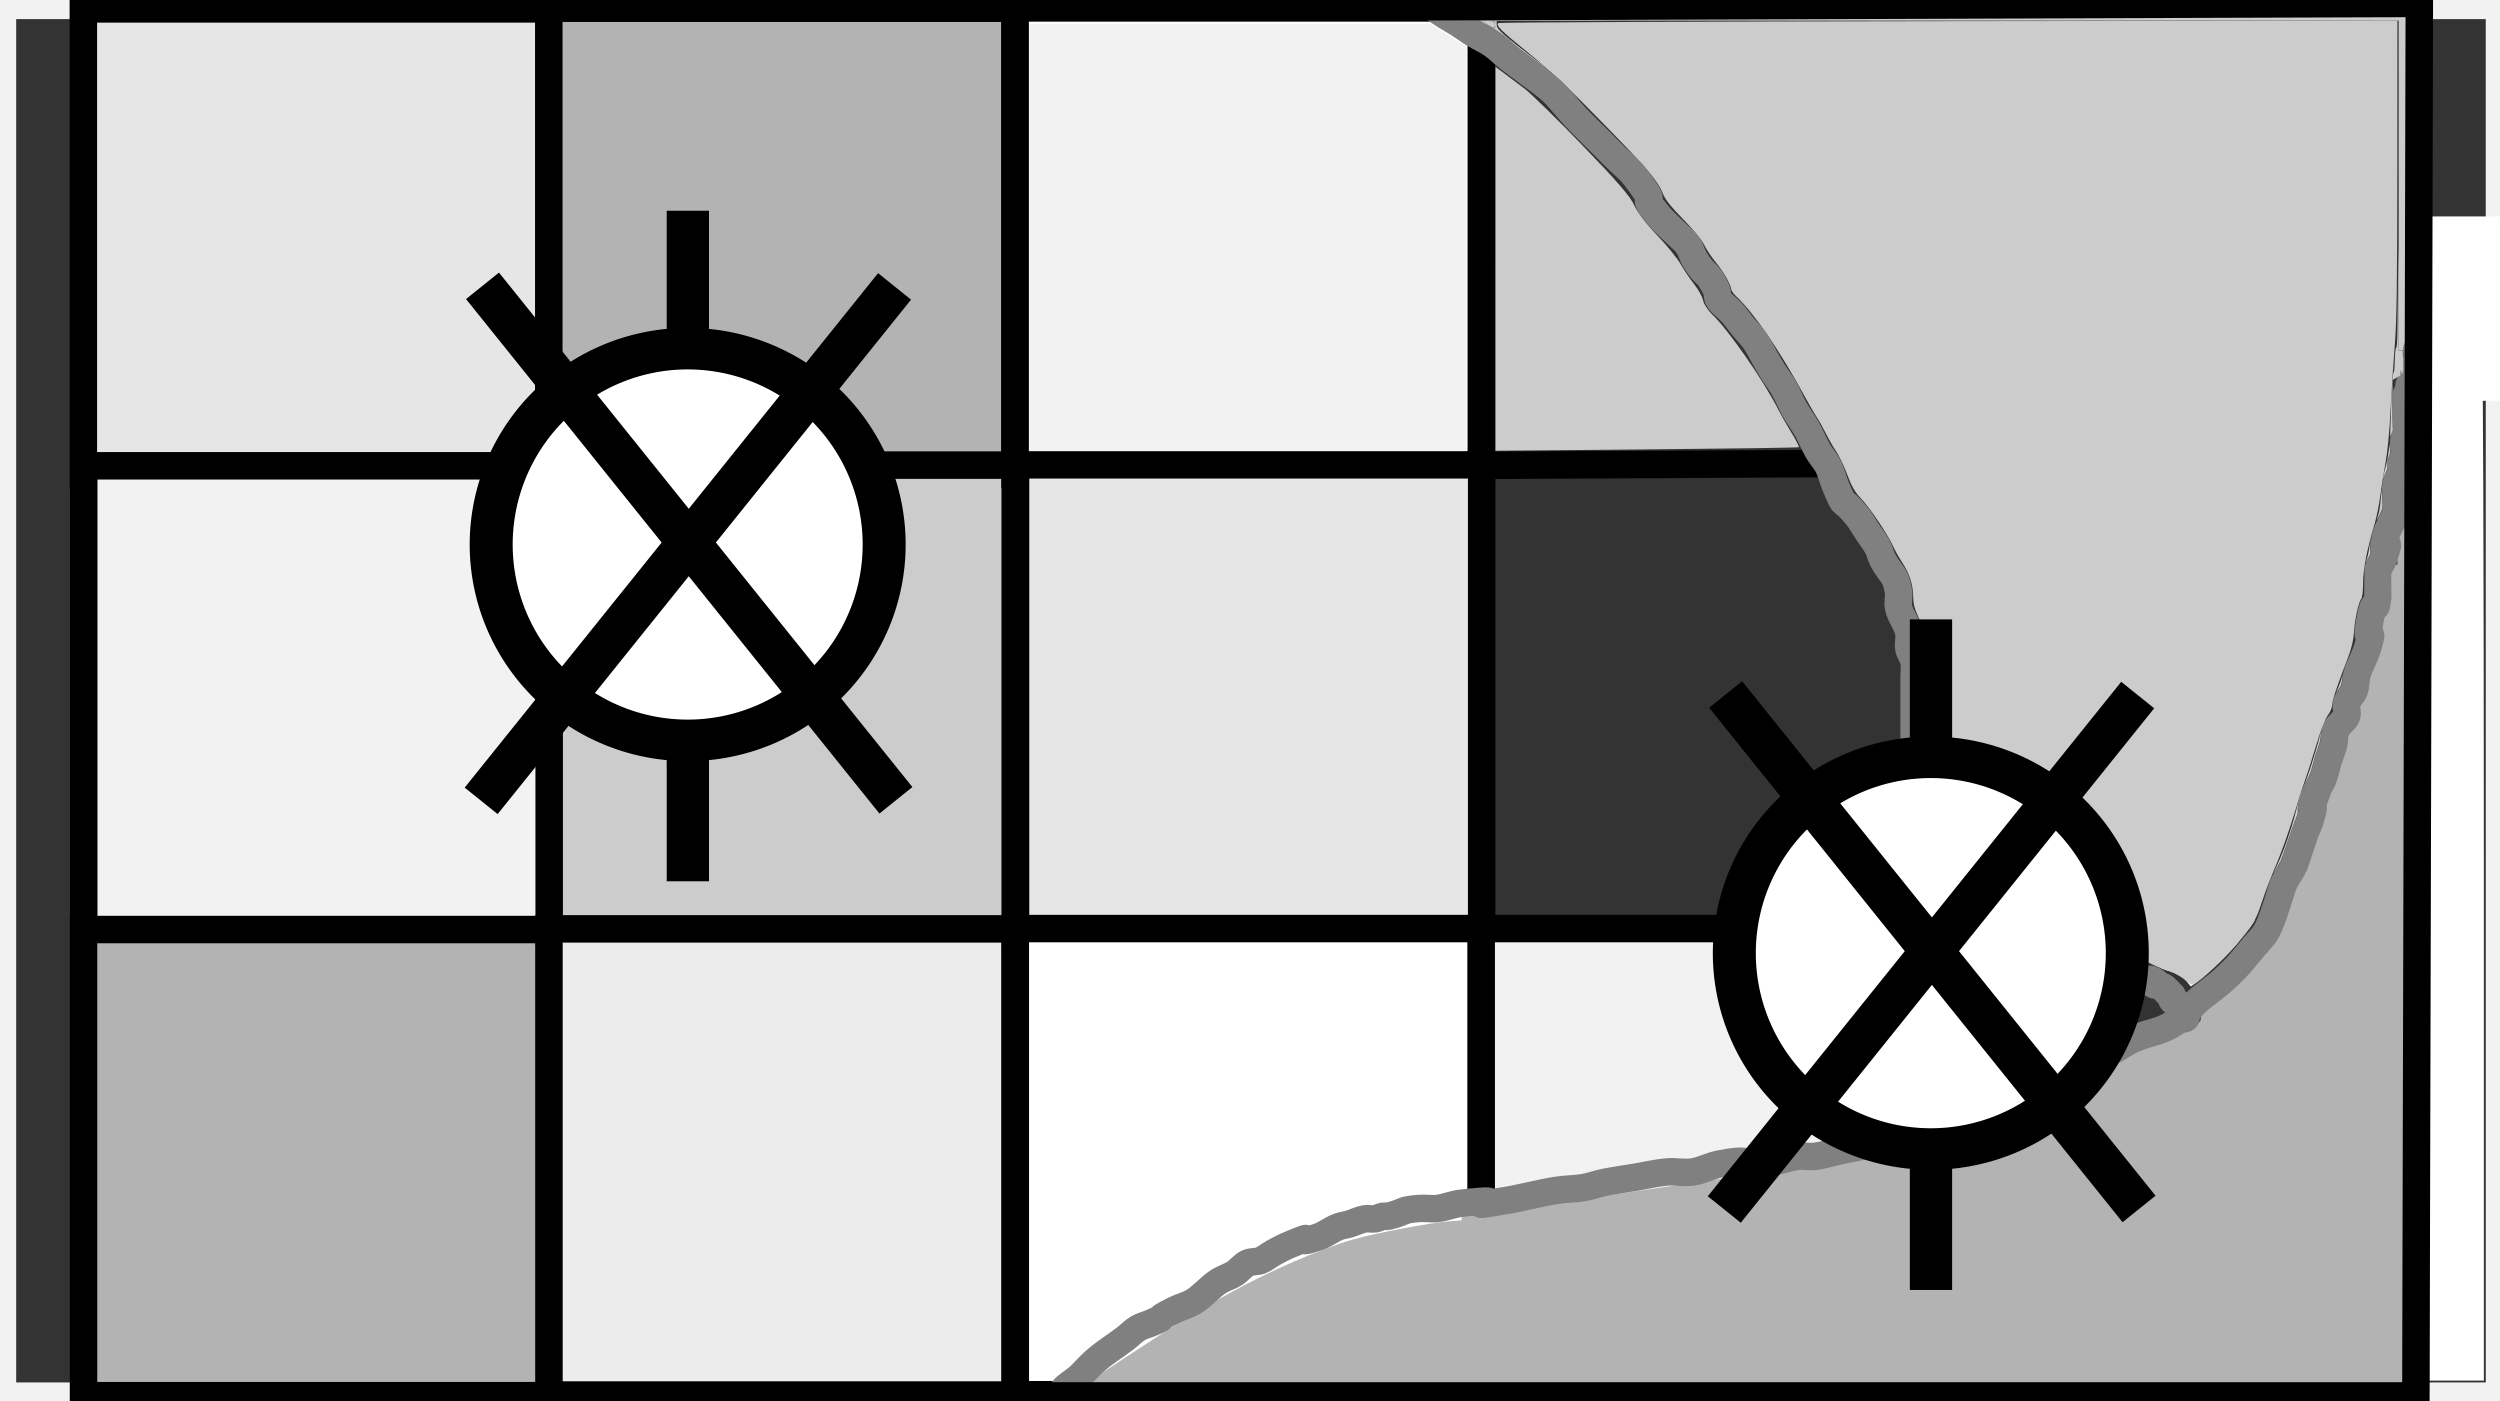 <?xml version="1.0" encoding="UTF-8" standalone="no"?>
<!-- Created with Inkscape (http://www.inkscape.org/) -->

<svg
   xmlns:dc="http://purl.org/dc/elements/1.1/"
   xmlns:cc="http://creativecommons.org/ns#"
   xmlns:rdf="http://www.w3.org/1999/02/22-rdf-syntax-ns#"
   xmlns:svg="http://www.w3.org/2000/svg"
   xmlns="http://www.w3.org/2000/svg"
   xmlns:sodipodi="http://sodipodi.sourceforge.net/DTD/sodipodi-0.dtd"
   xmlns:inkscape="http://www.inkscape.org/namespaces/inkscape"
   version="1.1"
   width="91"
   height="51"
   id="svg5932"
   inkscape:version="0.47 r22583"
   sodipodi:docname="Simulation_91x51.svgz">
  <rect width="100%" height="100%" fill="#333333" stroke="none"/>
  <sodipodi:namedview
     pagecolor="#ffffff"
     bordercolor="#666666"
     borderopacity="1"
     objecttolerance="10"
     gridtolerance="10"
     guidetolerance="10"
     inkscape:pageopacity="0"
     inkscape:pageshadow="2"
     inkscape:window-width="1920"
     inkscape:window-height="1003"
     id="namedview6"
     showgrid="false"
     inkscape:zoom="8"
     inkscape:cx="57.759988"
     inkscape:cy="14.808966"
     inkscape:window-x="0"
     inkscape:window-y="25"
     inkscape:window-maximized="1"
     inkscape:current-layer="svg5932" />
  <defs
     id="defs5934">
    <inkscape:perspective
       sodipodi:type="inkscape:persp3d"
       inkscape:vp_x="0 : 25.5 : 1"
       inkscape:vp_y="0 : 1000 : 0"
       inkscape:vp_z="91 : 25.5 : 1"
       inkscape:persp3d-origin="45.5 : 17 : 1"
       id="perspective66" />
    <inkscape:perspective
       id="perspective2857"
       inkscape:persp3d-origin="0.5 : 0.33333333 : 1"
       inkscape:vp_z="1 : 0.5 : 1"
       inkscape:vp_y="0 : 1000 : 0"
       inkscape:vp_x="0 : 0.5 : 1"
       sodipodi:type="inkscape:persp3d" />
    <inkscape:perspective
       id="perspective2857-1"
       inkscape:persp3d-origin="0.5 : 0.33333333 : 1"
       inkscape:vp_z="1 : 0.5 : 1"
       inkscape:vp_y="0 : 1000 : 0"
       inkscape:vp_x="0 : 0.5 : 1"
       sodipodi:type="inkscape:persp3d" />
  </defs>
  <g
     transform="translate(0,-1001.362)"
     id="layer1"
     style="stroke:#f2f2f2">
    <rect
       width="90.893"
       height="50.625"
       x="0.089"
       y="0.196"
       transform="translate(0,1001.362)"
       id="rect5942"
       style="fill:none;stroke:#f2f2f2;stroke-width:1;stroke-linecap:square;stroke-linejoin:miter;stroke-miterlimit:4;stroke-opacity:1;stroke-dasharray:none" />
  </g>
  <rect
     style="fill:#e6e6e6;fill-rule:evenodd;stroke:#000000;stroke-width:1px;stroke-linecap:butt;stroke-linejoin:miter;stroke-opacity:1"
     id="rect2985"
     width="16.968"
     height="16.968"
     x="3.034"
     y="0.324" />
  <rect
     style="fill:#f2f2f2;fill-rule:evenodd;stroke:#000000;stroke-width:1px;stroke-linecap:butt;stroke-linejoin:miter;stroke-opacity:1"
     id="rect2985-1"
     width="16.968"
     height="16.968"
     x="3.048"
     y="16.955" />
  <rect
     style="fill:#b3b3b3;fill-rule:evenodd;stroke:#000000;stroke-width:1px;stroke-linecap:butt;stroke-linejoin:miter;stroke-opacity:1"
     id="rect2985-1-4"
     width="16.968"
     height="16.968"
     x="3.04"
     y="33.835" />
  <rect
     style="fill:#b3b3b3;fill-rule:evenodd;stroke:#000000;stroke-width:1px;stroke-linecap:butt;stroke-linejoin:miter;stroke-opacity:1"
     id="rect2985-7"
     width="16.968"
     height="16.968"
     x="19.976"
     y="0.299" />
  <rect
     style="fill:#cccccc;fill-rule:evenodd;stroke:#000000;stroke-width:1px;stroke-linecap:butt;stroke-linejoin:miter;stroke-opacity:1"
     id="rect2985-1-2"
     width="16.968"
     height="16.968"
     x="19.99"
     y="16.93" />
  <rect
     style="fill:#ececec;fill-rule:evenodd;stroke:#000000;stroke-width:1px;stroke-linecap:butt;stroke-linejoin:miter;stroke-opacity:1"
     id="rect2985-1-4-2"
     width="16.968"
     height="16.968"
     x="19.982"
     y="33.811" />
  <rect
     style="fill:#ffffff;fill-rule:evenodd;stroke:#000000;stroke-width:1px;stroke-linecap:butt;stroke-linejoin:miter;stroke-opacity:1"
     id="rect2985-6"
     width="16.968"
     height="16.968"
     x="36.951"
     y="0.288" />
  <rect
     style="fill:#e6e6e6;fill-rule:evenodd;stroke:#000000;stroke-width:1px;stroke-linecap:butt;stroke-linejoin:miter;stroke-opacity:1"
     id="rect2985-1-1"
     width="16.968"
     height="16.968"
     x="36.965"
     y="16.919" />
  <rect
     style="fill:#ffffff;fill-rule:evenodd;stroke:#000000;stroke-width:1px;stroke-linecap:butt;stroke-linejoin:miter;stroke-opacity:1"
     id="rect2985-1-4-0"
     width="16.968"
     height="16.968"
     x="36.957"
     y="33.8" />
  <rect
     style="fill:#f2f2f2;fill-rule:evenodd;stroke:#000000;stroke-width:1px;stroke-linecap:butt;stroke-linejoin:miter;stroke-opacity:1"
     id="rect2985-1-4-9"
     width="16.968"
     height="16.968"
     x="53.916"
     y="33.8" />
  <path
     style="fill:#ffffff;stroke:none"
     d="m 88.373,25.56 c -7e-6,-4.275 0.012,-6.038 0.026,-3.917 0.014,2.121 0.014,5.619 1.3e-5,7.773 -0.014,2.155 -0.026,0.419 -0.026,-3.856 z"
     id="path3223"
     inkscape:connector-curvature="0" />
  <path
     style="fill:#ffffff;stroke:none"
     d="m 88.422,32.637 c 0,-9.69 0.028,-18.008 0.062,-18.485 0.042,-0.595 0.099,-0.868 0.179,-0.868 0.065,0 0.142,-0.064 0.172,-0.142 0.03,-0.078 0.164,-0.142 0.298,-0.142 0.149,0 0.263,-0.064 0.294,-0.166 0.104,-0.336 0.204,-0.454 0.52,-0.612 0.178,-0.089 0.355,-0.163 0.394,-0.166 0.039,-0.003 0.071,8.591 0.071,19.097 l 0,19.101 -0.995,0 -0.995,0 0,-17.617 z"
     id="path3225"
     inkscape:connector-curvature="0" />
  <path
     style="fill:#ffffff;stroke:none"
     d="m 79.528,35.642 c -0.121,-0.149 -0.307,-0.27 -0.412,-0.27 -0.105,0 -0.305,-0.058 -0.443,-0.128 -0.761,-0.388 -0.939,-0.492 -1.183,-0.693 l -0.268,-0.221 2.113,0 2.113,0 -0.423,0.434 c -0.232,0.239 -0.615,0.595 -0.849,0.792 l -0.427,0.357 -0.221,-0.27 0,0 z"
     id="path3231"
     inkscape:connector-curvature="0" />
  <path
     style="fill:#ffffff;stroke:none"
     d="m 78.208,34.258 c 0.613,-0.017 1.615,-0.017 2.228,0 0.613,0.017 0.111,0.03 -1.114,0.03 -1.225,0 -1.726,-0.014 -1.114,-0.03 z"
     id="path3233"
     inkscape:connector-curvature="0" />
  <path
     style="fill:#ffffff;stroke:none"
     d="m 76.976,34.171 c -0.065,-0.026 -0.118,-0.124 -0.118,-0.218 0,-0.135 -0.103,-0.182 -0.498,-0.226 -0.274,-0.031 -0.754,-0.118 -1.066,-0.193 -0.529,-0.128 -0.31,-0.138 3.105,-0.145 2.303,-0.005 3.673,0.026 3.673,0.084 0,0.05 -0.132,0.242 -0.294,0.427 l -0.294,0.335 -2.194,-0.007 c -1.207,-0.004 -2.247,-0.029 -2.313,-0.055 z"
     id="path3235"
     inkscape:connector-curvature="0" />
  <path
     style="fill:#ffffff;stroke:none"
     d="m 54.404,50.308 c 0,-0.032 0.905,-0.036 7.998,-0.036 7.094,0 7.998,0.004 7.998,0.036 0,0.032 -0.905,0.036 -7.998,0.036 -7.094,0 -7.998,-0.004 -7.998,-0.036 z"
     id="path3250"
     inkscape:connector-curvature="0" />
  <path
     style="fill:#ffffff;stroke:none"
     d=""
     id="path3252"
     inkscape:connector-curvature="0" />
  <path
     style="fill:#ffffff;stroke:none"
     d="m 58.35,50.321 -3.863,-0.014 4.029,-0.012 c 2.216,-0.006 5.778,-0.006 7.915,2.09e-4 l 3.887,0.012 -3.756,0.006 c -2.066,0.003 -3.89,0.009 -4.053,0.013 -0.163,0.004 -2.035,0.002 -4.159,-0.006 z"
     id="path3254"
     inkscape:connector-curvature="0" />
  <path
     style="fill:#ffffff;stroke:none"
     d="m 70.413,48.438 c 0,-1.052 4.46e-4,-1.482 9.92e-4,-0.956 5.46e-4,0.526 5.46e-4,1.386 0,1.912 -5.46e-4,0.526 -9.92e-4,0.096 -9.92e-4,-0.956 z"
     id="path3256"
     inkscape:connector-curvature="0" />
  <path
     style="fill:#ffffff;stroke:none"
     d="m 67.838,50.344 c 1.098,-0.004 2.11,-0.011 2.287,-0.015 0.212,-0.005 0.287,-0.012 0.275,-0.024 -0.02,-0.02 -0.504,-0.027 -2.085,-0.031 l -1.133,-0.003 1.603,-6.89e-4 1.603,-6.89e-4 0,-1.871 0,-1.871 0.012,0 0.012,0 0,1.91 0,1.91 -1.69,-6.78e-4 c -1.569,-6.3e-4 -1.632,-8.97e-4 -0.882,-0.004 z"
     id="path3258"
     inkscape:connector-curvature="0" />
  <path
     style="fill:#ffffff;stroke:none"
     d="m 71.36,48.437 c 0,-1.051 8.19e-4,-1.91 0.002,-1.909 0.002,0.002 0.014,3.11 0.014,3.577 l 9e-6,0.239 1.351,9.87e-4 1.351,9.88e-4 -1.358,9.71e-4 -1.358,9.71e-4 0,-1.911 z"
     id="path3260"
     inkscape:connector-curvature="0" />
  <path
     style="fill:#ffffff;stroke:none"
     d="m 71.422,48.399 c 0,-1.868 1.1e-5,-1.871 0.008,-1.871 0.008,0 0.008,0.003 0.008,1.871 0,1.868 -1.1e-5,1.871 -0.008,1.871 -0.008,0 -0.008,-0.003 -0.008,-1.871 z"
     id="path3262"
     inkscape:connector-curvature="0" />
  <path
     style="fill:#ffffff;stroke:none"
     d="m 71.442,48.397 c 0,-1.659 6.59e-4,-1.869 0.006,-1.869 0.005,0 0.006,0.21 0.006,1.863 l 0,1.863 1.311,0 c 1.162,0 1.311,6.63e-4 1.311,0.006 0,0.005 -0.149,0.006 -1.316,0.006 l -1.316,0 0,-1.869 z"
     id="path3264"
     inkscape:connector-curvature="0" />
  <path
     style="fill:#ffffff;stroke:none"
     d="m 71.442,49.271 c 3.15e-4,-0.547 0.002,-1.385 0.003,-1.862 l 0.003,-0.867 0.001,0.553 c 7.49e-4,0.304 0.003,1.14 0.004,1.857 l 0.003,1.305 7.9e-4,-1.864 7.91e-4,-1.864 1.309,0 1.309,0 0,1.863 0,1.863 -0.546,9.56e-4 -0.546,9.56e-4 0.541,0.002 0.541,0.002 -0.74,0.003 c -0.407,0.002 -0.997,0.003 -1.312,0.003 l -0.572,0 5.72e-4,-0.995 z"
     id="path3266"
     inkscape:connector-curvature="0" />
  <path
     style="fill:#ffffff;stroke:none"
     d="m 54.428,47.271 0.008,-2.992 0.172,-0.026 c 0.214,-0.033 0.934,-0.174 1.531,-0.301 0.249,-0.053 0.713,-0.124 1.031,-0.158 0.357,-0.038 0.751,-0.103 1.031,-0.171 0.393,-0.094 0.791,-0.168 2.235,-0.412 0.192,-0.032 0.392,-0.042 0.631,-0.031 0.462,0.021 0.708,-0.013 1.172,-0.164 0.609,-0.198 0.829,-0.23 1.431,-0.205 0.59,0.024 1.066,-0.015 1.392,-0.114 0.16,-0.049 0.352,-0.072 0.733,-0.089 0.443,-0.02 0.59,-0.041 1.047,-0.15 0.292,-0.069 0.686,-0.157 0.875,-0.194 1.113,-0.221 2.304,-0.502 2.596,-0.614 0.039,-0.015 0.045,0.571 0.045,4.299 l 0,4.316 -7.969,0 -7.969,0 0.008,-2.992 z"
     id="path3268"
     inkscape:connector-curvature="0" />
  <path
     style="fill:#ffffff;stroke:none"
     d="m 38.985,51.223 c -0.009,-0.075 -0.006,-0.085 0.055,-0.207 0.07,-0.14 0.073,-0.143 0.288,-0.299 0.194,-0.141 0.268,-0.203 0.394,-0.33 l 0.113,-0.114 5.631,0 5.631,0 0,0.035 0,0.035 -5.619,1.56e-4 -5.619,1.57e-4 -0.211,0.173 c -0.315,0.258 -0.427,0.358 -0.527,0.469 -0.076,0.085 -0.1,0.124 -0.082,0.134 0.056,0.031 3.878,0.06 9.705,0.073 l 2.354,0.005 0,0.034 0,0.034 -6.054,0 -6.054,0 -0.005,-0.041 0,0 z"
     id="path3270"
     inkscape:connector-curvature="0" />
  <path
     style="fill:#ffffff;stroke:none"
     d="m 70.391,22.385 c 0,-2.729 0.002,-3.845 0.004,-2.48 0.002,1.364 0.002,3.597 0,4.961 -0.002,1.364 -0.004,0.248 -0.004,-2.48 z"
     id="path3284"
     inkscape:connector-curvature="0" />
  <path
     style="fill:#b3b3b3;stroke:none"
     d="m 54.69,47.253 0.07,-2.938 2.375,-0.43 c 1.306,-0.237 3.894,-0.608 5.75,-0.824 1.856,-0.217 4.197,-0.57 5.201,-0.785 1.004,-0.215 1.869,-0.349 1.921,-0.297 0.052,0.052 0.175,1.921 0.273,4.153 l 0.178,4.058 -7.92,0 -7.92,0 0.07,-2.938 z"
     id="path3294"
     inkscape:connector-curvature="0" />
  <path
     style="fill:#b3b3b3;stroke:none"
     d="m 41.135,49.423 c 4.019,-2.728 7.355,-4.273 9.955,-4.609 0.643,-0.083 1.423,-0.204 1.732,-0.267 0.557,-0.115 0.562,-0.091 0.562,2.764 l 0,2.88 -6.688,-0.002 -6.688,-0.002 1.125,-0.764 z"
     id="path3296"
     inkscape:connector-curvature="0" />
  <path
     style="fill:#999999;stroke:#999999;stroke-width:0.188;stroke-miterlimit:4;stroke-opacity:1;stroke-dasharray:none"
     d="m 45.524,51.151 c -3.094,-0.023 -5.808,-0.046 -6.031,-0.053 l -0.406,-0.012 0.358,-0.331 0.358,-0.331 3.199,-0.041 c 1.759,-0.023 4.045,-0.042 5.079,-0.042 1.034,-6.3e-5 2.661,-0.019 3.615,-0.041 l 1.734,-0.041 0,-2.99 0,-2.99 0.179,0 c 0.098,0 0.309,0.018 0.469,0.04 l 0.29,0.04 0,2.957 c 0,1.634 0.025,2.972 0.055,2.991 0.03,0.019 3.644,0.045 8.031,0.059 7.349,0.023 7.977,0.017 7.981,-0.077 0.003,-0.056 0.002,-2.029 -5e-4,-4.383 l -0.005,-4.281 0.474,-0.239 0.474,-0.239 -0.02,5.035 -0.02,5.035 -10.094,-0.012 c -5.552,-0.007 -12.625,-0.031 -15.719,-0.053 z"
     id="path3314"
     inkscape:connector-curvature="0" />
  <path
     style="fill:#999999;stroke:#999999;stroke-width:0.188;stroke-miterlimit:4;stroke-opacity:1;stroke-dasharray:none"
     d="m 54.539,49.88 c -0.026,-0.168 -0.046,-1.497 -0.046,-2.953 0,-2.596 0.002,-2.648 0.124,-2.648 0.12,0 0.123,0.034 0.087,1.266 -0.02,0.696 -0.055,2.025 -0.077,2.953 -0.027,1.113 -0.056,1.584 -0.087,1.382 z"
     id="path3316"
     inkscape:connector-curvature="0" />
  <path
     style="fill:#999999;stroke:#999999;stroke-width:0.188;stroke-miterlimit:4;stroke-opacity:1;stroke-dasharray:none"
     d="m 54.705,49.482 c 0.04,-0.749 0.091,-2.58 0.115,-4.128 0.015,-0.961 0.023,-1.02 0.141,-1.046 1.133,-0.247 4.413,-0.754 7.656,-1.184 3.446,-0.457 4.152,-0.564 5.783,-0.878 0.62,-0.119 1.229,-0.217 1.352,-0.217 0.286,0 0.271,-0.089 0.396,2.25 0.054,1.014 0.118,2.195 0.143,2.625 0.024,0.43 0.036,1.337 0.026,2.016 l -0.018,1.234 -7.815,0 -7.815,0 0.036,-0.672 z"
     id="path3318"
     inkscape:connector-curvature="0" />
  <path
     style="fill:#999999;stroke:#999999;stroke-width:0.188;stroke-miterlimit:4;stroke-opacity:1;stroke-dasharray:none"
     d="m 70.328,43.342 c 0,-0.361 0.01,-0.509 0.023,-0.328 0.013,0.18 0.013,0.476 0,0.656 -0.013,0.18 -0.023,0.033 -0.023,-0.328 z"
     id="path3320"
     inkscape:connector-curvature="0" />
  <path
     style="fill:#999999;stroke:#999999;stroke-width:0.188;stroke-miterlimit:4;stroke-opacity:1;stroke-dasharray:none"
     d="m 70.16,42.559 c -0.05,-0.535 -0.114,-0.643 -0.397,-0.667 -0.218,-0.018 -0.211,-0.024 0.156,-0.118 l 0.385,-0.099 0,0.611 c 0,0.702 -0.089,0.87 -0.145,0.273 l 0,0 z"
     id="path3322"
     inkscape:connector-curvature="0" />
  <path
     style="fill:#999999;stroke:#999999;stroke-width:0.188;stroke-miterlimit:4;stroke-opacity:1;stroke-dasharray:none"
     d="m 70.327,44.311 c -1.9e-4,-0.309 0.01,-0.444 0.023,-0.299 0.013,0.145 0.013,0.398 3.46e-4,0.562 -0.013,0.164 -0.024,0.046 -0.024,-0.264 z"
     id="path3324"
     inkscape:connector-curvature="0" />
  <path
     style="fill:#999999;stroke:#999999;stroke-width:0.188;stroke-miterlimit:4;stroke-opacity:1;stroke-dasharray:none"
     d="m 46.055,51.21 c -2.767,-0.021 -5.503,-0.042 -6.079,-0.047 l -1.047,-0.009 0.42,-0.398 0.42,-0.398 4.221,-0.04 c 2.321,-0.022 5.381,-0.057 6.799,-0.079 l 2.578,-0.039 0,-2.992 0,-2.992 0.203,5.44e-4 c 0.488,0.001 0.859,0.079 0.863,0.18 0.003,0.067 0.023,0.053 0.06,-0.04 0.065,-0.163 0.173,-0.184 0.226,-0.044 0.032,0.083 0.051,0.084 0.139,0.01 0.172,-0.147 2.458,-0.52 7.352,-1.198 1.409,-0.195 2.605,-0.371 2.656,-0.392 0.052,-0.02 0.131,-0.03 0.177,-0.023 0.116,0.019 1.835,-0.245 1.914,-0.294 0.035,-0.022 0.128,-0.032 0.205,-0.022 0.077,0.01 0.141,-0.011 0.141,-0.047 0,-0.036 0.037,-0.051 0.082,-0.034 0.045,0.017 0.516,-0.04 1.047,-0.128 1.266,-0.209 1.248,-0.205 1.208,-0.31 -0.024,-0.064 0.043,-0.109 0.237,-0.159 0.371,-0.095 0.576,-0.175 1.066,-0.418 0.231,-0.114 0.435,-0.208 0.453,-0.208 0.018,0 0.033,2.296 0.033,5.102 l 0,5.102 -10.172,-0.024 c -5.595,-0.013 -12.436,-0.041 -15.203,-0.062 z m 20.614,-0.978 c -2.051,-0.009 -5.426,-0.009 -7.5,-4e-6 -2.074,0.009 -0.395,0.017 3.73,0.017 4.125,3e-6 5.822,-0.007 3.77,-0.017 z M 54.617,50.076 c -7.75e-4,-0.114 -0.013,-0.123 -0.062,-0.047 -0.078,0.121 -0.078,0.188 0,0.188 0.034,0 0.062,-0.063 0.062,-0.141 z m 15.721,-5.41 c -0.087,-0.087 -0.097,0.105 -0.051,0.964 l 0.049,0.93 0.017,-0.931 c 0.009,-0.512 0.003,-0.945 -0.016,-0.964 l 0,0 z m -0.029,-0.7 c 0.032,0 0.058,-0.056 0.058,-0.125 0,-0.069 -0.028,-0.125 -0.062,-0.125 -0.035,0 -0.062,-0.165 -0.062,-0.371 0,-0.214 -0.031,-0.39 -0.072,-0.416 -0.052,-0.032 -0.061,0.013 -0.031,0.16 0.023,0.113 0.045,0.434 0.05,0.713 0.005,0.279 0.021,0.43 0.035,0.336 0.014,-0.095 0.052,-0.172 0.084,-0.172 z"
     id="path3326"
     inkscape:connector-curvature="0" />
  <path
     style="fill:#999999;stroke:#999999;stroke-width:0.188;stroke-miterlimit:4;stroke-opacity:1;stroke-dasharray:none"
     d="m 43.872,50.157 -3.714,-0.034 1.433,-0.947 c 1.674,-1.106 2.801,-1.772 4.173,-2.468 2.198,-1.113 3.542,-1.571 5.572,-1.895 0.55,-0.088 1.167,-0.187 1.37,-0.221 0.261,-0.043 0.395,-0.041 0.453,0.008 0.067,0.055 0.083,0.6 0.083,2.771 l 0,2.702 -2.578,0.042 c -1.418,0.023 -2.691,0.05 -2.828,0.059 -0.138,0.009 -1.921,8.35e-4 -3.964,-0.018 z"
     id="path3328"
     inkscape:connector-curvature="0" />
  <path
     style="fill:#b3b3b3;stroke:#b3b3b3;stroke-width:0.188;stroke-miterlimit:4;stroke-opacity:1;stroke-dasharray:none"
     d="m 47.93,51.276 c -3.867,-0.023 -7.509,-0.046 -8.094,-0.053 l -1.062,-0.012 0.494,-0.466 0.494,-0.466 2.287,-0.014 2.287,-0.014 -2.188,-0.032 -2.188,-0.032 1.094,-0.721 c 1.349,-0.889 2.145,-1.401 2.612,-1.68 0.196,-0.117 0.371,-0.23 0.388,-0.25 0.017,-0.02 0.068,-0.044 0.112,-0.053 0.044,-0.009 0.335,-0.16 0.645,-0.334 1.343,-0.757 3.272,-1.597 4.462,-1.942 0.757,-0.22 2.818,-0.609 3.479,-0.658 l 0.479,-0.035 0.027,0.18 c 0.015,0.099 0.031,0.019 0.036,-0.179 l 0.009,-0.359 0.297,0.003 c 0.163,0.002 0.421,0.027 0.574,0.056 0.187,0.036 0.314,0.03 0.393,-0.018 0.088,-0.055 0.127,-0.054 0.163,0.004 0.036,0.058 0.118,0.055 0.357,-0.014 0.317,-0.091 2.332,-0.448 2.841,-0.504 0.226,-0.025 1.529,-0.214 3.813,-0.553 0.12,-0.018 1.006,-0.146 1.969,-0.285 2.852,-0.411 3.432,-0.504 3.546,-0.566 0.06,-0.033 0.214,-0.059 0.344,-0.059 0.129,8.8e-5 0.601,-0.06 1.048,-0.134 0.645,-0.107 0.839,-0.163 0.94,-0.271 0.07,-0.075 0.258,-0.169 0.416,-0.209 0.159,-0.04 0.558,-0.198 0.888,-0.351 l 0.599,-0.278 0,5.184 0,5.184 -8.266,-0.012 c -4.546,-0.007 -11.43,-0.031 -15.297,-0.053 z"
     id="path3330"
     inkscape:connector-curvature="0" />
  <path
     style="fill:none;stroke:#cccccc;stroke-width:1px;stroke-linecap:butt;stroke-linejoin:miter;stroke-opacity:1"
     d="m 87.812,15.062 0,35.812"
     id="path3332"
     inkscape:connector-curvature="0" />
  <path
     style="fill:#b3b3b3;stroke:#b3b3b3;stroke-width:0.188;stroke-miterlimit:4;stroke-opacity:1;stroke-dasharray:none"
     d="m 71.613,45.67 8e-5,-4.609 0.797,-0.302 c 0.438,-0.166 1.121,-0.422 1.517,-0.568 0.396,-0.146 0.934,-0.384 1.195,-0.527 0.261,-0.143 0.747,-0.37 1.078,-0.503 0.332,-0.133 0.849,-0.382 1.149,-0.554 0.3,-0.172 0.811,-0.402 1.136,-0.512 0.606,-0.204 1.12,-0.464 1.21,-0.61 0.028,-0.045 0.077,-0.066 0.11,-0.046 0.105,0.065 0.424,-0.21 0.391,-0.337 -0.023,-0.087 0.128,-0.247 0.615,-0.65 0.717,-0.593 0.957,-0.833 1.613,-1.609 0.525,-0.621 0.662,-0.874 0.937,-1.719 0.112,-0.344 0.3,-0.8 0.418,-1.015 0.232,-0.423 0.958,-2.472 0.96,-2.713 8.12e-4,-0.081 0.072,-0.316 0.159,-0.522 0.192,-0.458 0.59,-1.736 0.59,-1.897 0,-0.064 0.084,-0.223 0.187,-0.352 0.194,-0.244 0.336,-0.632 0.271,-0.738 -0.021,-0.034 0.035,-0.205 0.124,-0.381 0.089,-0.176 0.203,-0.488 0.252,-0.695 0.05,-0.206 0.177,-0.614 0.284,-0.906 0.146,-0.4 0.194,-0.638 0.194,-0.964 6.25e-4,-0.318 0.029,-0.464 0.107,-0.549 0.08,-0.088 0.115,-0.287 0.145,-0.817 0.025,-0.444 0.077,-0.781 0.142,-0.919 0.095,-0.203 0.103,0.825 0.105,14.703 l 0.002,14.922 -7.844,0 -7.844,0 8.1e-5,-4.609 z"
     id="path3334"
     inkscape:connector-curvature="0" />
  <path
     style="fill:#b3b3b3;stroke:#b3b3b3;stroke-width:0.188;stroke-miterlimit:4;stroke-opacity:1;stroke-dasharray:none"
     d="m 87.41,37.014 c 0.009,-7.605 -0.005,-14.517 -0.031,-15.359 -0.026,-0.842 -0.04,-2.663 -0.031,-4.047 l 0.016,-2.516 0.468,0 0.468,0 0,17.875 0,17.875 -0.453,3e-6 -0.453,3e-6 0.016,-13.828 z"
     id="path3336"
     inkscape:connector-curvature="0" />
  <path
     style="fill:none;stroke:#b3b3b3;stroke-width:1px;stroke-linecap:butt;stroke-linejoin:miter;stroke-opacity:1"
     d="m 71.25,50.75 16.438,0"
     id="path3340"
     inkscape:connector-curvature="0" />
  <path
     style="fill:none;stroke:#b3b3b3;stroke-width:1px;stroke-linecap:butt;stroke-linejoin:miter;stroke-opacity:1"
     d="m 87.875,17.25 0,-3.75 -0.062,0"
     id="path3342"
     inkscape:connector-curvature="0" />
  <path
     style="fill:none;stroke:#cccccc;stroke-width:1px;stroke-linecap:butt;stroke-linejoin:miter;stroke-opacity:1"
     d="m 52.562,0.25 35.25,0 0,12.5"
     id="path3344"
     inkscape:connector-curvature="0" />
  <path
     style="fill:none;stroke:#808080;stroke-width:1px;stroke-linecap:butt;stroke-linejoin:miter;stroke-opacity:1"
     d="m 38.487,51.379 c 0,-0.126 -0.021,-0.255 0,-0.379 0.012,-0.07 0.063,-0.126 0.095,-0.19 0.032,-0.063 0.052,-0.133 0.095,-0.19 0.148,-0.197 0.39,-0.32 0.569,-0.474 0.102,-0.087 0.19,-0.19 0.284,-0.284 0.095,-0.095 0.183,-0.196 0.284,-0.284 0.451,-0.394 0.626,-0.469 1.138,-0.853 0.162,-0.121 0.3,-0.275 0.474,-0.379 0.146,-0.088 0.318,-0.12 0.474,-0.19 0.822,-0.365 -0.104,0.005 0.853,-0.474 0.215,-0.108 0.456,-0.163 0.664,-0.284 0.35,-0.204 0.607,-0.541 0.948,-0.758 0.179,-0.114 0.39,-0.171 0.569,-0.284 0.171,-0.109 0.293,-0.289 0.474,-0.379 0.144,-0.072 0.324,-0.035 0.474,-0.095 0.171,-0.068 0.312,-0.196 0.474,-0.284 0.186,-0.102 0.373,-0.203 0.569,-0.284 1.33,-0.554 -0.117,0.102 1.043,-0.284 0.268,-0.089 0.494,-0.28 0.758,-0.379 0.122,-0.046 0.254,-0.057 0.379,-0.095 0.191,-0.057 0.373,-0.15 0.569,-0.19 0.124,-0.025 0.254,0.018 0.379,0 0.099,-0.014 0.186,-0.075 0.284,-0.095 0.062,-0.012 0.128,0.015 0.19,0 0.7,-0.175 0.421,-0.229 1.138,-0.284 0.221,-0.017 0.444,0.027 0.664,0 0.289,-0.036 0.564,-0.157 0.853,-0.19 2.453,-0.273 -0.634,0.279 1.612,-0.095 0.636,-0.106 1.259,-0.284 1.896,-0.379 0.314,-0.047 0.635,-0.043 0.948,-0.095 0.257,-0.043 0.503,-0.138 0.758,-0.19 0.377,-0.075 0.758,-0.126 1.138,-0.19 0.379,-0.063 0.755,-0.155 1.138,-0.19 0.315,-0.029 0.635,0.047 0.948,0 0.326,-0.049 0.624,-0.22 0.948,-0.284 1.243,-0.249 0.686,0.036 1.991,-0.095 0.29,-0.029 0.564,-0.153 0.853,-0.19 0.219,-0.027 0.444,0.027 0.664,0 0.289,-0.036 0.568,-0.13 0.853,-0.19 2.344,-0.493 -0.37,0.103 1.801,-0.379 0.284,-0.063 0.572,-0.112 0.853,-0.19 1.239,-0.344 0.525,-0.211 1.801,-0.758 0.34,-0.146 0.697,-0.248 1.043,-0.379 0.318,-0.121 0.63,-0.258 0.948,-0.379 0.346,-0.132 0.705,-0.227 1.043,-0.379 0.297,-0.134 0.559,-0.335 0.853,-0.474 0.308,-0.146 0.637,-0.241 0.948,-0.379 0.258,-0.115 0.509,-0.246 0.758,-0.379 0.225,-0.12 0.43,-0.277 0.664,-0.379 0.657,-0.288 1.022,-0.232 1.612,-0.664 0.252,-0.185 0.433,-0.452 0.664,-0.664 0.331,-0.303 0.712,-0.55 1.043,-0.853 0.525,-0.481 0.598,-0.604 1.043,-1.138 0.158,-0.19 0.345,-0.359 0.474,-0.569 0.176,-0.286 0.364,-0.901 0.474,-1.232 0.063,-0.19 0.106,-0.387 0.19,-0.569 0.107,-0.231 0.272,-0.432 0.379,-0.664 7e-4,-0.002 0.377,-1.131 0.379,-1.138 0.058,-0.16 0.141,-0.311 0.19,-0.474 0.329,-1.097 -0.22,0.248 0.284,-1.138 0.048,-0.133 0.141,-0.246 0.19,-0.379 0.079,-0.216 0.122,-0.444 0.19,-0.664 0.059,-0.191 0.141,-0.375 0.19,-0.569 0.047,-0.186 0.015,-0.394 0.095,-0.569 0.084,-0.184 0.304,-0.286 0.379,-0.474 0.059,-0.147 -0.045,-0.323 0,-0.474 0.053,-0.176 0.221,-0.301 0.284,-0.474 0.066,-0.181 0.044,-0.383 0.095,-0.569 0.09,-0.328 0.281,-0.622 0.379,-0.948 0.317,-1.056 -0.123,0.153 0.095,-1.043 0.188,-1.034 0.187,0.028 0.284,-0.853 0.003,-0.025 -0.003,-0.936 0,-0.948 0.031,-0.138 0.145,-0.245 0.19,-0.379 0.419,-1.258 -0.14,0.205 0.095,-0.853 0.074,-0.332 0.318,-0.613 0.379,-0.948 0.034,-0.187 0,-0.379 0,-0.569 0,-0.126 -0.027,-0.256 0,-0.379 0.037,-0.166 0.148,-0.309 0.19,-0.474 0.023,-0.092 -0.016,-0.191 0,-0.284 0.016,-0.099 0.078,-0.186 0.095,-0.284 0.031,-0.187 -0.037,-0.383 0,-0.569 0.014,-0.069 0.081,-0.12 0.095,-0.19 0.031,-0.155 0,-0.316 0,-0.474 0,-0.253 0,-0.506 0,-0.758 0,-0.045 -0.004,-0.47 0,-0.474 0.022,-0.022 0.072,0.022 0.095,0 0,-0.253 -0.032,0.032 0.095,-0.095 0.05,-0.05 0.045,-0.14 0.095,-0.19 0.022,-0.022 0.072,0.022 0.095,0 0.022,-0.022 0,-0.063 0,-0.095 0,-0.032 0,-0.063 0,-0.095 0,-0.253 0,-0.506 0,-0.758 0,-0.032 0,-0.063 0,-0.095 0,-0.032 -0.022,-0.072 0,-0.095 0.047,-0.047 0.237,0.047 0.284,0 0.022,-0.022 -0.022,-0.072 0,-0.095 0.045,-0.045 0.133,0.028 0.19,0 0.04,-0.02 0.055,-0.075 0.095,-0.095 0.057,-0.028 0.145,0.045 0.19,0 0.022,-0.022 -0.022,-0.072 0,-0.095 0.022,-0.022 0.072,0.022 0.095,0 0.022,-0.022 0.022,-0.072 0,-0.095 -0.022,-0.022 -0.095,0.032 -0.095,0 0,-0.063 0.145,0.045 0.19,0 0.022,-0.022 -0.014,-0.067 0,-0.095 0.02,-0.04 0.063,-0.063 0.095,-0.095 0.032,-0.032 0.055,-0.075 0.095,-0.095 0.028,-0.014 0.067,0.014 0.095,0 0.114,-0.057 0.171,-0.228 0.284,-0.284 0.028,-0.014 0.065,0.01 0.095,0 0.067,-0.022 0.123,-0.072 0.19,-0.095 0.03,-0.01 0.065,0.01 0.095,0 0.172,-0.057 0.176,-0.081 0.284,-0.19 0.032,-0.032 0.052,-0.081 0.095,-0.095 0.06,-0.02 0.13,0.02 0.19,0 0.042,-0.014 0.058,-0.07 0.095,-0.095 0.687,-0.344 -0.15,0.1 0.284,-0.19 0.059,-0.039 0.126,-0.063 0.19,-0.095 0.063,-0.032 0.121,-0.078 0.19,-0.095 0.061,-0.015 0.133,0.028 0.19,0 0.028,-0.014 -0.022,-0.072 0,-0.095 0.022,-0.022 0.063,0 0.095,0 0,-0.032 -0.022,-0.072 0,-0.095 0.045,-0.045 0.145,0.045 0.19,0 0,-0.253 -0.032,0.032 0.095,-0.095 0.094,-0.094 -0.194,-0.19 0.095,-0.19"
     id="path3181"
     inkscape:connector-curvature="0" />
  <rect
     style="fill:#ffffff;fill-rule:evenodd;stroke:#ffffff;stroke-width:1.118px;stroke-linecap:butt;stroke-linejoin:miter;stroke-opacity:1"
     id="rect3244"
     width="4.147"
     height="5.593"
     x="88.916"
     y="8.437" />
  <path
     style="fill:#cccccc;stroke:none"
     d="m 54.137,0.888 -0.188,-0.124 0.234,-4.1188e-4 c 0.193,-3.388e-4 0.234,0.022 0.234,0.125 0,0.156 -0.046,0.156 -0.281,0 z"
     id="path3398"
     inkscape:connector-curvature="0" />
  <path
     style="fill:#cccccc;stroke:none"
     d="M 56.313,2.523 C 56.263,2.487 56.187,2.43 56.143,2.398 56.099,2.365 55.972,2.271 55.861,2.188 55.75,2.106 55.6,1.994 55.527,1.94 55.257,1.74 55.157,1.661 54.99,1.514 54.747,1.299 54.626,1.206 54.464,1.109 l -0.044,-0.026 0,-0.166 0,-0.166 2.105,0 c 1.869,0 2.105,6.5829e-4 2.105,0.006 0,0.005 -0.233,0.006 -2.076,0.006 l -2.076,0 0,0.081 c 0,0.06 0.002,0.087 0.006,0.104 0.039,0.149 0.292,0.371 1.322,1.158 0.297,0.227 0.389,0.3 0.547,0.435 0.083,0.071 0.073,0.067 -0.041,-0.018 l 0,0 z"
     id="path3400"
     inkscape:connector-curvature="0" />
  <path
     style="fill:#cccccc;stroke:none"
     d="m 54.365,1.051 c -0.027,-0.015 -0.114,-0.063 -0.194,-0.105 -0.08,-0.043 -0.167,-0.09 -0.193,-0.106 -0.048,-0.028 -0.131,-0.079 -0.138,-0.086 -0.002,-0.002 0.123,-0.003 0.286,-0.003 l 0.29,0 -1.72e-4,0.046 c -1.63e-4,0.044 -4.3e-4,0.045 -0.005,0.031 -0.01,-0.029 -0.034,-0.045 -0.08,-0.056 -0.021,-0.005 -0.061,-0.006 -0.206,-0.008 -0.114,-0.001 -0.178,-3.2998e-4 -0.176,0.002 0.005,0.005 0.176,0.119 0.235,0.156 0.049,0.032 0.116,0.068 0.142,0.077 0.024,0.009 0.052,0.009 0.064,3.0156e-4 0.006,-0.004 0.014,-0.014 0.018,-0.023 l 0.007,-0.016 8.6e-5,0.06 c 4.8e-5,0.033 -3.53e-4,0.06 -8.9e-4,0.06 -5.38e-4,-2.58e-5 -0.023,-0.012 -0.05,-0.028 l 0,0 z"
     id="path3402"
     inkscape:connector-curvature="0" />
  <path
     style="fill:#cccccc;stroke:none"
     d="m 52.457,-0.137 c -0.055,-0.037 -0.1,-0.069 -0.101,-0.07 -0.001,-0.001 0.045,-0.002 0.102,-0.002 l 0.104,0 0,0.07 c 0,0.039 -0.001,0.07 -0.003,0.07 -0.002,-1.6048e-4 -0.048,-0.031 -0.102,-0.068 z"
     id="path3404"
     inkscape:connector-curvature="0" />
  <path
     style="fill:#cccccc;stroke:none"
     d="m 86.999,15.896 c -4.26e-4,-0.01 0.004,-0.146 0.011,-0.301 0.006,-0.155 0.017,-0.466 0.024,-0.692 0.015,-0.498 0.031,-0.841 0.051,-1.086 0.016,-0.191 0.021,-0.219 0.042,-0.251 0.022,-0.034 0.036,-0.166 0.044,-0.424 0.011,-0.347 0.021,-0.437 0.056,-0.494 0.012,-0.02 0.017,-0.048 0.023,-0.126 0.014,-0.194 0.022,-0.637 0.031,-1.563 0.005,-0.513 0.01,-1.159 0.013,-1.436 0.003,-0.28 0.008,-0.502 0.011,-0.502 0.004,0 0.007,0.798 0.007,1.867 l 0,1.867 0.073,0 0.073,0 0.005,0.048 c 0.003,0.026 0.005,0.193 0.005,0.371 l 0,0.323 -0.047,0 -0.047,0 -0.002,0.087 -0.002,0.087 -0.138,0.079 -0.138,0.079 -0.005,0.133 c -0.009,0.225 -0.006,1.347 0.004,1.537 l 0.009,0.177 -0.033,0.064 c -0.018,0.035 -0.041,0.089 -0.051,0.119 -0.01,0.032 -0.018,0.047 -0.018,0.036 z"
     id="path3406"
     inkscape:connector-curvature="0" />
  <path
     style="fill:#cccccc;stroke:none"
     d="m 86.744,17.395 c 0.006,-0.061 0.032,-0.174 0.067,-0.298 0.081,-0.282 0.134,-0.575 0.162,-0.882 0.006,-0.064 0.006,-0.061 0.017,0.106 l 0.011,0.172 -0.032,0.082 c -0.061,0.157 -0.067,0.19 -0.069,0.353 l -0.002,0.147 -0.059,0.127 c -0.032,0.07 -0.068,0.151 -0.079,0.181 l -0.02,0.055 0.004,-0.043 0,0 z"
     id="path3408"
     inkscape:connector-curvature="0" />
  <path
     style="fill:#cccccc;stroke:none"
     d="m 86.514,18.939 c -2.28e-4,-0.004 0.013,-0.051 0.03,-0.105 0.069,-0.22 0.094,-0.381 0.129,-0.8 0.01,-0.124 0.02,-0.227 0.022,-0.229 0.002,-0.002 0.006,0.06 0.009,0.139 0.003,0.079 0.009,0.215 0.014,0.303 0.01,0.189 0.004,0.246 -0.035,0.348 -0.026,0.068 -0.168,0.358 -0.169,0.344 l 0,0 z"
     id="path3410"
     inkscape:connector-curvature="0" />
  <path
     style="fill:#cccccc;stroke:none"
     d="m 86.108,20.474 c -7.2e-5,-0.006 0.01,-0.037 0.023,-0.069 0.051,-0.126 0.089,-0.297 0.121,-0.535 0.021,-0.153 0.04,-0.265 0.042,-0.236 4.8e-4,0.009 -0.003,0.037 -0.007,0.063 -0.02,0.122 -0.022,0.208 -0.008,0.314 0.014,0.101 0.014,0.104 -0.001,0.152 -0.008,0.027 -0.035,0.082 -0.059,0.122 -0.024,0.04 -0.059,0.102 -0.078,0.137 -0.019,0.035 -0.034,0.059 -0.034,0.053 l 0,0 z"
     id="path3414"
     inkscape:connector-curvature="0" />
  <path
     style="fill:#cccccc;stroke:none"
     d="m 82.757,31.76 c -2.52e-4,-0.003 0.038,-0.082 0.085,-0.176 0.18,-0.358 0.372,-0.859 0.567,-1.478 0.078,-0.247 0.117,-0.389 0.191,-0.688 0.075,-0.302 0.131,-0.478 0.241,-0.757 0.101,-0.256 0.162,-0.425 0.257,-0.708 0.138,-0.414 0.272,-0.865 0.342,-1.153 0.019,-0.079 0.039,-0.158 0.044,-0.175 l 0.008,-0.031 -0.004,0.035 c -0.002,0.019 -0.011,0.104 -0.019,0.188 -0.017,0.177 -0.025,0.209 -0.121,0.48 -0.07,0.196 -0.099,0.291 -0.171,0.563 -0.064,0.243 -0.088,0.309 -0.159,0.439 -0.035,0.064 -0.076,0.144 -0.091,0.179 -0.051,0.116 -0.233,0.639 -0.263,0.754 -0.021,0.082 -0.036,0.274 -0.024,0.303 0.015,0.036 -0.032,0.183 -0.136,0.427 -0.041,0.096 -0.124,0.33 -0.258,0.732 -0.135,0.404 -0.207,0.607 -0.227,0.643 -0.023,0.041 -0.217,0.362 -0.253,0.418 -0.004,0.006 -0.008,0.009 -0.008,0.006 z"
     id="path3416"
     inkscape:connector-curvature="0" />
  <path
     style="fill:#cccccc;stroke:none"
     d="m 85.042,25.184 c 0.003,-0.011 0.019,-0.047 0.035,-0.08 0.068,-0.137 0.15,-0.368 0.176,-0.496 0.007,-0.037 0.015,-0.064 0.016,-0.059 0.005,0.016 -0.038,0.365 -0.049,0.391 -0.006,0.014 -0.044,0.071 -0.084,0.126 -0.04,0.055 -0.079,0.109 -0.087,0.119 l -0.014,0.019 0.005,-0.02 z"
     id="path3420"
     inkscape:connector-curvature="0" />
  <path
     style="fill:#cccccc;stroke:none"
     d="m 79.56,35.691 c -0.117,-0.107 -0.351,-0.246 -0.519,-0.307 -0.821,-0.301 -0.989,-0.392 -1.633,-0.888 -0.214,-0.165 -0.432,-0.3 -0.484,-0.3 -0.064,0 -0.096,-0.06 -0.096,-0.183 0,-0.179 -0.007,-0.183 -0.422,-0.225 -0.232,-0.023 -0.499,-0.08 -0.593,-0.125 -0.094,-0.045 -0.358,-0.102 -0.587,-0.127 -0.228,-0.024 -0.489,-0.083 -0.579,-0.13 -0.09,-0.047 -0.227,-0.085 -0.306,-0.086 -0.157,-4.37e-4 -0.731,-0.272 -0.795,-0.376 -0.022,-0.036 -0.201,-0.146 -0.397,-0.245 -0.196,-0.099 -0.394,-0.246 -0.439,-0.327 -0.045,-0.081 -0.199,-0.232 -0.342,-0.337 -0.143,-0.104 -0.309,-0.294 -0.369,-0.42 -0.06,-0.127 -0.178,-0.276 -0.263,-0.331 -0.085,-0.056 -0.171,-0.153 -0.191,-0.217 -0.02,-0.064 -0.133,-0.147 -0.25,-0.186 -0.258,-0.085 -0.493,-0.35 -0.594,-0.67 -0.041,-0.13 -0.17,-0.326 -0.287,-0.436 -0.119,-0.112 -0.213,-0.263 -0.214,-0.344 -0.001,-0.079 -1.87e-4,-1.345 0.002,-2.813 0.003,-2.26 -0.011,-2.705 -0.092,-2.898 -0.053,-0.126 -0.096,-0.373 -0.096,-0.549 -3.5e-5,-0.226 -0.055,-0.437 -0.188,-0.717 -0.134,-0.284 -0.187,-0.49 -0.187,-0.724 0,-0.434 -0.132,-0.854 -0.393,-1.246 -0.117,-0.176 -0.269,-0.448 -0.338,-0.603 -0.184,-0.415 -0.863,-1.424 -1.178,-1.748 -0.204,-0.21 -0.329,-0.428 -0.494,-0.862 -0.122,-0.32 -0.302,-0.699 -0.401,-0.844 -0.099,-0.144 -0.272,-0.445 -0.384,-0.669 -0.112,-0.223 -0.256,-0.48 -0.319,-0.57 -0.064,-0.09 -0.267,-0.442 -0.453,-0.781 -0.913,-1.672 -1.807,-2.977 -2.473,-3.613 -0.106,-0.101 -0.192,-0.221 -0.192,-0.268 0,-0.148 -0.296,-0.664 -0.564,-0.985 -0.143,-0.171 -0.331,-0.452 -0.416,-0.625 C 61.943,8.732 61.625,8.345 61.264,7.977 60.845,7.552 60.614,7.263 60.539,7.071 60.347,6.583 60.031,6.208 58.343,4.477 57.125,3.228 56.427,2.57 55.658,1.946 54.616,1.1 54.446,0.932 54.539,0.84 c 0.027,-0.027 7.402,-0.059 16.388,-0.07 l 16.339,-0.02 -0.003,5.364 c -0.002,4.129 -0.024,5.616 -0.094,6.458 -0.05,0.602 -0.119,1.67 -0.154,2.375 -0.036,0.736 -0.114,1.547 -0.183,1.906 -0.066,0.344 -0.151,0.878 -0.189,1.188 -0.038,0.309 -0.135,0.787 -0.217,1.062 -0.277,0.933 -0.41,1.625 -0.41,2.131 0,0.275 -0.03,0.53 -0.066,0.566 -0.096,0.096 -0.243,0.777 -0.267,1.234 -0.013,0.247 -0.091,0.578 -0.211,0.888 -0.411,1.067 -0.581,1.576 -0.581,1.739 0,0.093 -0.071,0.263 -0.158,0.377 -0.094,0.123 -0.269,0.575 -0.43,1.112 -0.149,0.497 -0.328,1.056 -0.397,1.241 -0.069,0.185 -0.257,0.773 -0.418,1.306 -0.161,0.533 -0.441,1.32 -0.624,1.75 -0.183,0.43 -0.422,1.054 -0.532,1.388 -0.227,0.689 -0.307,0.822 -0.98,1.613 -0.401,0.471 -1.194,1.207 -1.504,1.394 -0.043,0.026 -0.164,-0.037 -0.287,-0.15 l 0,0 z"
     id="path3430"
     inkscape:connector-curvature="0" />
  <path
     style="fill:none;stroke:#000000;stroke-width:1px;stroke-linecap:butt;stroke-linejoin:miter;stroke-opacity:1"
     d="M 53.75,16.938 66.25,16.875"
     id="path2873" />
  <path
     style="fill:none;stroke:#000000;stroke-width:1px;stroke-linecap:butt;stroke-linejoin:miter;stroke-opacity:1"
     d="m 73.672,33.808 -2.873,0 0,-2.431"
     id="path2875" />
  <path
     style="fill:none;stroke:#808080;stroke-width:1px;stroke-linecap:butt;stroke-linejoin:miter;stroke-opacity:1"
     d="m 51.569,-0.095 c 0.369,0.187 0.693,0.445 1.043,0.664 0.156,0.098 0.319,0.185 0.474,0.284 0.192,0.122 0.375,0.26 0.569,0.379 0.217,0.134 0.454,0.234 0.664,0.379 0.203,0.14 0.375,0.322 0.569,0.474 0.248,0.195 0.507,0.377 0.758,0.569 0.286,0.219 0.591,0.416 0.853,0.664 0.309,0.292 0.561,0.639 0.853,0.948 0.245,0.26 0.506,0.506 0.758,0.758 0.221,0.221 0.442,0.442 0.664,0.664 0.253,0.253 0.541,0.474 0.758,0.758 1.031,1.349 -0.019,0.375 0.853,1.422 0.172,0.206 0.379,0.379 0.569,0.569 0.158,0.158 0.343,0.293 0.474,0.474 0.125,0.171 0.171,0.39 0.284,0.569 0.404,0.634 0.4,0.326 0.758,1.043 0.058,0.117 0.023,0.271 0.095,0.379 0.124,0.186 0.325,0.308 0.474,0.474 0.135,0.15 0.251,0.317 0.379,0.474 0.156,0.191 0.334,0.366 0.474,0.569 0.145,0.209 0.251,0.444 0.379,0.664 0.093,0.159 0.185,0.319 0.284,0.474 0.122,0.192 0.266,0.371 0.379,0.569 0.14,0.245 0.241,0.512 0.379,0.758 0.146,0.26 0.328,0.499 0.474,0.758 0.139,0.246 0.239,0.513 0.379,0.758 0.113,0.198 0.277,0.365 0.379,0.569 0.121,0.241 0.178,0.51 0.284,0.758 0.387,0.904 0.131,0.276 0.758,1.043 0.144,0.176 0.253,0.379 0.379,0.569 0.126,0.19 0.27,0.369 0.379,0.569 0.081,0.149 0.108,0.325 0.19,0.474 0.314,0.576 0.461,0.492 0.569,1.138 0.031,0.187 -0.034,0.382 0,0.569 0.061,0.335 0.318,0.613 0.379,0.948 0.034,0.187 -0.034,0.382 0,0.569 0.03,0.167 0.159,0.307 0.19,0.474 0.034,0.187 0,0.379 0,0.569 0,0.537 0,1.074 0,1.612 0,0.79 0,1.58 0,2.37 0,0.222 0.022,-0.045 -0.095,0.19 -0.013,0.025 -0.006,0.646 0,0.664 0.014,0.042 0.075,0.055 0.095,0.095 0.014,0.028 -0.01,0.065 0,0.095 0.022,0.067 0.072,0.123 0.095,0.19 0.01,0.03 -0.018,0.069 0,0.095 0.019,0.229 0.284,0.158 0.379,0.284 0.06,0.08 0.058,0.192 0.095,0.284 0.026,0.066 0.063,0.126 0.095,0.19 0.032,0.063 0.052,0.133 0.095,0.19 0.054,0.071 0.126,0.126 0.19,0.19 0.063,0.063 0.113,0.144 0.19,0.19 0.086,0.051 0.214,0.024 0.284,0.095 0.071,0.071 0.024,0.214 0.095,0.284 0.071,0.071 0.214,0.024 0.284,0.095 0.071,0.071 0.043,0.199 0.095,0.284 0.046,0.077 0.126,0.126 0.19,0.19 0.063,0.063 0.12,0.134 0.19,0.19 0.089,0.071 0.204,0.109 0.284,0.19 0.081,0.081 0.109,0.204 0.19,0.284 0.114,0.114 0.324,0.21 0.474,0.284 0.063,0.032 0.133,0.052 0.19,0.095 0.071,0.054 0.118,0.136 0.19,0.19 0.057,0.042 0.126,0.063 0.19,0.095 0.063,0.032 0.126,0.063 0.19,0.095 0.063,0.032 0.126,0.063 0.19,0.095 0.063,0.032 0.121,0.078 0.19,0.095 0.061,0.015 0.128,-0.012 0.19,0 0.19,-0.022 0.309,0.148 0.474,0.19 0.123,0.031 0.257,-0.031 0.379,0 0.069,0.017 0.121,0.078 0.19,0.095 0.061,0.015 0.13,-0.02 0.19,0 0.042,0.014 0.052,0.081 0.095,0.095 0.06,0.02 0.128,-0.015 0.19,0 0.069,0.017 0.121,0.078 0.19,0.095 0.07,0.018 0.35,-0.029 0.379,0 0.022,0.022 -0.014,0.067 0,0.095 0.008,0.016 0.273,0.28 0.284,0.284 0.06,0.02 0.13,-0.02 0.19,0 0.042,0.014 0.059,0.068 0.095,0.095 0.091,0.068 0.195,0.118 0.284,0.19 0.07,0.056 0.118,0.136 0.19,0.19 0.057,0.042 0.129,0.058 0.19,0.095 0.098,0.059 0.193,0.121 0.284,0.19 0.02,0.015 0.182,0.187 0.19,0.19 0.06,0.02 0.126,0 0.19,0 0.032,0 0.067,-0.014 0.095,0 0.395,0.197 -0.101,-0.006 0.095,0.19 0.045,0.045 0.133,-0.028 0.19,0 0.04,0.02 0.055,0.075 0.095,0.095 0.028,0.014 0.072,-0.022 0.095,0 0.022,0.022 -0.022,0.072 0,0.095 0.022,0.022 0.072,-0.022 0.095,0 0.022,0.022 -0.022,0.072 0,0.095 0.022,0.022 0.072,-0.022 0.095,0 0.022,0.022 -0.022,0.072 0,0.095 0.022,0.022 0.072,-0.022 0.095,0 0.045,0.045 -0.045,0.145 0,0.19 0.022,0.022 0.072,-0.022 0.095,0 0.022,0.022 -0.022,0.072 0,0.095 0.022,0.022 0.072,-0.022 0.095,0 0.022,0.022 -0.014,0.067 0,0.095 0.02,0.04 0.075,0.055 0.095,0.095 0.014,0.028 0,0.063 0,0.095 0.032,0.032 0.075,0.055 0.095,0.095 0.014,0.028 -0.022,0.072 0,0.095 0.022,0.022 0.072,-0.022 0.095,0 0.126,0.126 -0.158,0.095 0.095,0.095"
     id="path3183"
     inkscape:connector-curvature="0" />
  <path
     style="fill:#cccccc;fill-opacity:1;stroke:none"
     d="m 54.438,9.419 0,-6.986 0.331,0.249 c 0.182,0.137 0.51,0.383 0.729,0.548 0.219,0.165 1.165,1.091 2.102,2.059 1.231,1.271 1.753,1.874 1.88,2.171 0.1,0.234 0.454,0.701 0.822,1.084 0.355,0.37 0.748,0.852 0.873,1.07 0.125,0.219 0.348,0.549 0.495,0.734 0.147,0.185 0.292,0.448 0.322,0.584 0.03,0.136 0.176,0.363 0.324,0.504 0.599,0.569 1.889,2.426 2.418,3.482 0.085,0.17 0.295,0.539 0.467,0.819 0.171,0.28 0.296,0.524 0.276,0.541 -0.02,0.017 -2.511,0.053 -5.538,0.08 l -5.502,0.049 0,-6.986 z"
     id="path2881" />
  <path
     style="fill:#cccccc;fill-opacity:1;stroke:none"
     d="m 71.38,33.243 c -0.032,-0.032 -0.059,-0.195 -0.059,-0.36 l 0,-0.301 0.254,0.206 c 0.14,0.113 0.299,0.275 0.354,0.36 0.088,0.136 0.065,0.155 -0.195,0.155 -0.162,0 -0.322,-0.027 -0.354,-0.059 z"
     id="path2883" />
  <path
     style="fill:#f2f2f2;fill-opacity:1;stroke:none"
     d="m 37.468,8.642 0,-7.778 7.296,0 7.296,0 0.659,0.42 0.659,0.42 1.77e-4,7.358 1.67e-4,7.358 -7.955,0 -7.955,0 0,-7.778 z"
     id="path2889" />
  <path
     style="fill:none;stroke:#000000;stroke-width:1px;stroke-linecap:butt;stroke-linejoin:miter;stroke-opacity:1"
     d="m 37.688,50.812 50.25,0 0.125,-50.688 -37.125,0.125"
     id="path2872"
     sodipodi:nodetypes="cccc" />
  <path
     style="fill:none;stroke:#000000;stroke-width:1.539;stroke-linecap:butt;stroke-linejoin:miter;stroke-miterlimit:4;stroke-opacity:1;stroke-dasharray:none"
     d="m 25.038,7.671 0,24.408"
     id="path3760-3"
     inkscape:connector-curvature="0" />
  <path
     sodipodi:type="arc"
     style="fill:#ffffff;stroke:#000000;stroke-width:3.287;stroke-miterlimit:4;stroke-opacity:1;stroke-dasharray:none"
     id="path2985-9"
     sodipodi:cx="43.842937"
     sodipodi:cy="20.144053"
     sodipodi:rx="15.025093"
     sodipodi:ry="15.49907"
     d="m 58.868,20.144 a 15.025,15.499 0 1 1 -30.05,0 15.025,15.499 0 1 1 30.05,0 z"
     transform="matrix(0.476,0,0,0.46,4.162,10.554)" />
  <path
     inkscape:connector-curvature="0"
     style="fill:none;stroke:#000000;stroke-width:1.539;stroke-linecap:butt;stroke-linejoin:miter;stroke-miterlimit:4;stroke-opacity:1;stroke-dasharray:none"
     d="M 17.563,10.404 32.611,29.131"
     id="path5299-0"
     sodipodi:nodetypes="cc" />
  <path
     inkscape:connector-curvature="0"
     style="fill:none;stroke:#000000;stroke-width:1.539;stroke-linecap:butt;stroke-linejoin:miter;stroke-miterlimit:4;stroke-opacity:1;stroke-dasharray:none"
     d="M 17.514,29.151 32.562,10.425"
     id="path5299-8-8"
     sodipodi:nodetypes="cc" />
  <path
     style="fill:none;stroke:#000000;stroke-width:1.539;stroke-linecap:butt;stroke-linejoin:miter;stroke-miterlimit:4;stroke-opacity:1;stroke-dasharray:none"
     d="m 70.288,22.546 0,24.408"
     id="path3760-3-2"
     inkscape:connector-curvature="0" />
  <path
     sodipodi:type="arc"
     style="fill:#ffffff;stroke:#000000;stroke-width:3.287;stroke-miterlimit:4;stroke-opacity:1;stroke-dasharray:none"
     id="path2985-9-0"
     sodipodi:cx="43.842937"
     sodipodi:cy="20.144053"
     sodipodi:rx="15.025093"
     sodipodi:ry="15.49907"
     d="m 58.868,20.144 a 15.025,15.499 0 1 1 -30.05,0 15.025,15.499 0 1 1 30.05,0 z"
     transform="matrix(0.476,0,0,0.46,49.412,25.429)" />
  <path
     inkscape:connector-curvature="0"
     style="fill:none;stroke:#000000;stroke-width:1.539;stroke-linecap:butt;stroke-linejoin:miter;stroke-miterlimit:4;stroke-opacity:1;stroke-dasharray:none"
     d="M 62.813,25.279 77.861,44.006"
     id="path5299-0-7"
     sodipodi:nodetypes="cc" />
  <path
     inkscape:connector-curvature="0"
     style="fill:none;stroke:#000000;stroke-width:1.539;stroke-linecap:butt;stroke-linejoin:miter;stroke-miterlimit:4;stroke-opacity:1;stroke-dasharray:none"
     d="M 62.764,44.026 77.812,25.3"
     id="path5299-8-8-3"
     sodipodi:nodetypes="cc" />
</svg>
